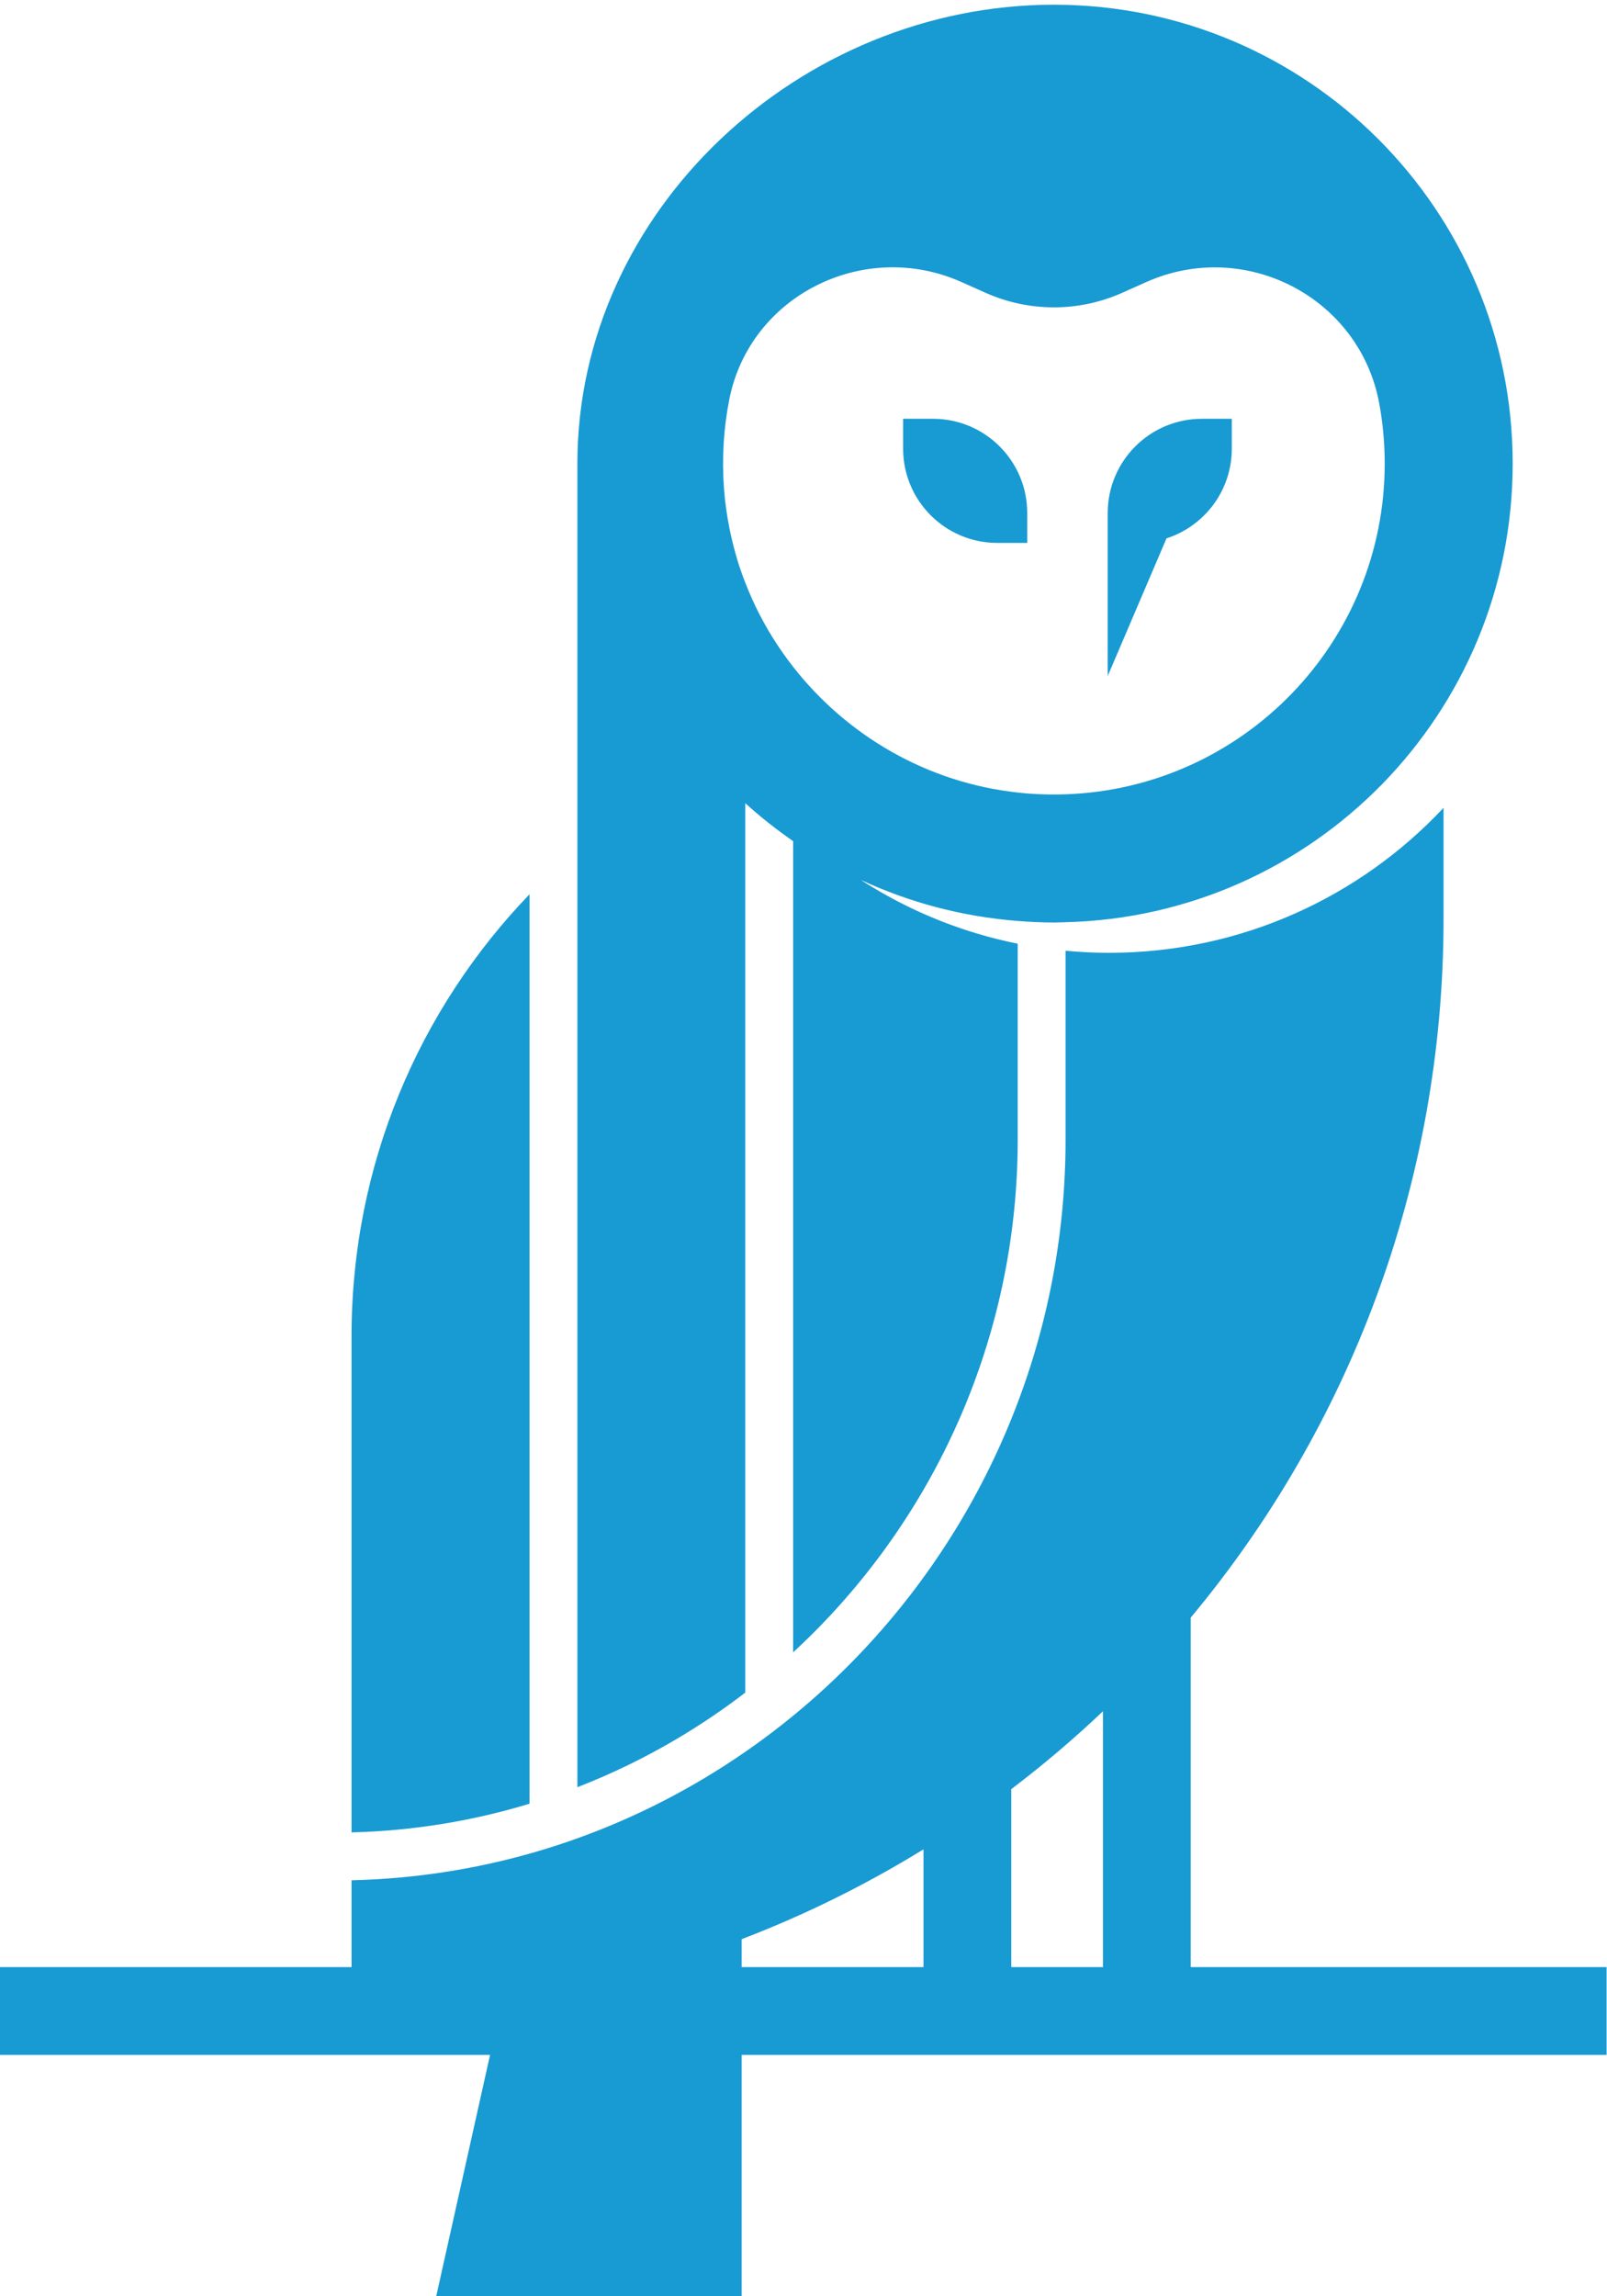 <?xml version="1.0" encoding="UTF-8" standalone="no"?>
<!-- Created with Inkscape (http://www.inkscape.org/) -->

<svg
   version="1.1"
   id="svg2"
   width="280"
   height="400"
   viewBox="0 0 280 400"
   xmlns="http://www.w3.org/2000/svg"
   xmlns:svg="http://www.w3.org/2000/svg">
  <defs
     id="defs6">
    <clipPath
       clipPathUnits="userSpaceOnUse"
       id="clipPath18">
      <path
         d="M 0,2000 H 2000 V 0 H 0 Z"
         id="path16" />
    </clipPath>
  </defs>
  <g
     id="g10"
     transform="matrix(1.333,0,0,-1.333,0,2666.667)">
    <g
       id="g12"
       transform="matrix(0.281,0,0,0.281,-176.096,1568.778)">
      <g
         id="g14"
         clip-path="url(#clipPath18)">
        <g
           id="g20"
           transform="translate(965.881,1350.443)">
          <path
             d="m 0,0 c 9.508,48.605 62.767,74.971 107.995,54.791 l 11.258,-5.027 c 20.222,-9.02 43.323,-9.02 63.543,0 l 11.21,5.002 c 45.889,20.477 99.296,-7.078 108.375,-56.501 1.663,-9.058 2.53,-18.394 2.53,-27.933 0,-83.171 -65.976,-150.928 -148.448,-153.792 -5.456,-0.19 -10.983,-0.097 -16.569,0.296 -1.91,0.134 -3.806,0.328 -5.698,0.534 -42.19,4.572 -79.475,26.504 -104.463,58.454 -5.809,7.428 -10.957,15.39 -15.343,23.807 -2.692,5.167 -5.076,10.513 -7.176,15.996 -0.381,0.997 -0.769,1.988 -1.131,2.994 -0.7,1.953 -1.374,3.919 -1.996,5.906 -0.021,0.067 -0.038,0.136 -0.059,0.203 -0.341,1.092 -0.64,2.202 -0.957,3.304 -1.163,4.054 -2.163,8.171 -2.99,12.35 -1.177,5.944 -2.042,11.994 -2.502,18.155 C -3.485,-27.185 -2.599,-13.286 0,0 m 7.466,-601.213 v 413.634 c 7.005,-6.371 14.459,-12.249 22.267,-17.653 v -377.244 c 3.884,3.581 7.684,7.253 11.39,11.021 57.536,58.53 93.072,139.099 93.073,227.472 v 91.048 c -6.47,1.309 -12.847,2.882 -19.095,4.774 -19.283,5.777 -37.391,14.255 -53.955,24.929 22.5,-10.465 47.122,-17.102 73.05,-19.126 5.56,-0.434 11.159,-0.722 16.83,-0.722 1.823,0 3.625,0.091 5.437,0.137 115.343,2.894 207.975,97.232 207.975,213.275 0,117.864 -95.549,213.413 -213.412,213.413 -117.866,0 -221.653,-95.549 -221.653,-213.413 v -179.383 -378.593 -57.553 c 16.388,6.361 32.126,14.056 47.085,22.965 10.753,6.402 21.106,13.421 31.008,21.019"
             style="fill:#189ad3;fill-opacity:1;fill-rule:nonzero;stroke:none"
             id="path22" />
        </g>
        <g
           id="g24"
           transform="translate(872.987,1120.491)">
          <path
             d="m 0,0 c -51.248,-53.249 -82.78,-125.618 -82.78,-205.365 v -230.903 c 28.716,0.723 56.461,5.35 82.78,13.336 z"
             style="fill:#189ad3;fill-opacity:1;fill-rule:nonzero;stroke:none"
             id="path26" />
        </g>
        <g
           id="g28"
           transform="translate(1139.743,621.567)">
          <path
             d="m 0,0 h -42.665 v 82.768 c 14.882,11.3 29.131,23.387 42.665,36.226 z m -83.488,0 h -84.601 v 12.995 c 29.634,11.338 57.934,25.362 84.601,41.79 z M 40.823,0 v 162.544 c 73.412,88.078 117.596,201.374 117.596,324.998 v 51.587 C 119.487,497.599 64.116,471.697 2.733,471.697 c -6.794,0 -13.502,0.35 -20.132,0.969 v -87.773 c 0.001,-94.402 -37.988,-180.571 -99.462,-243.084 -20.224,-20.577 -43.025,-38.585 -67.852,-53.515 -24.617,-14.803 -51.226,-26.578 -79.341,-34.749 -27.245,-7.919 -55.896,-12.463 -85.482,-13.158 V 0 h -164.025 v -40.824 h 228.452 l -25.401,-113.844 h 142.421 V -40.824 H 234.267 V 0 Z"
             style="fill:#189ad3;fill-opacity:1;fill-rule:nonzero;stroke:none"
             id="path30" />
        </g>
        <g
           id="g32"
           transform="translate(1199.665,1327.708)">
          <path
             d="m 0,0 v 13.909 h -13.909 c -24.196,0 -43.81,-19.614 -43.81,-43.809 v -13.91 -61.894 L -30.37,-41.69 C -12.754,-36.013 0,-19.504 0,0"
             style="fill:#189ad3;fill-opacity:1;fill-rule:nonzero;stroke:none"
             id="path34" />
        </g>
        <g
           id="g36"
           transform="translate(1090.589,1283.898)">
          <path
             d="m 0,0 h 13.912 v 13.91 c 0,24.195 -19.617,43.81 -43.812,43.81 H -43.811 V 43.81 C -43.811,19.615 -24.197,0 0,0"
             style="fill:#189ad3;fill-opacity:1;fill-rule:nonzero;stroke:none"
             id="path38" />
        </g>
      </g>
    </g>
  </g>
</svg>
